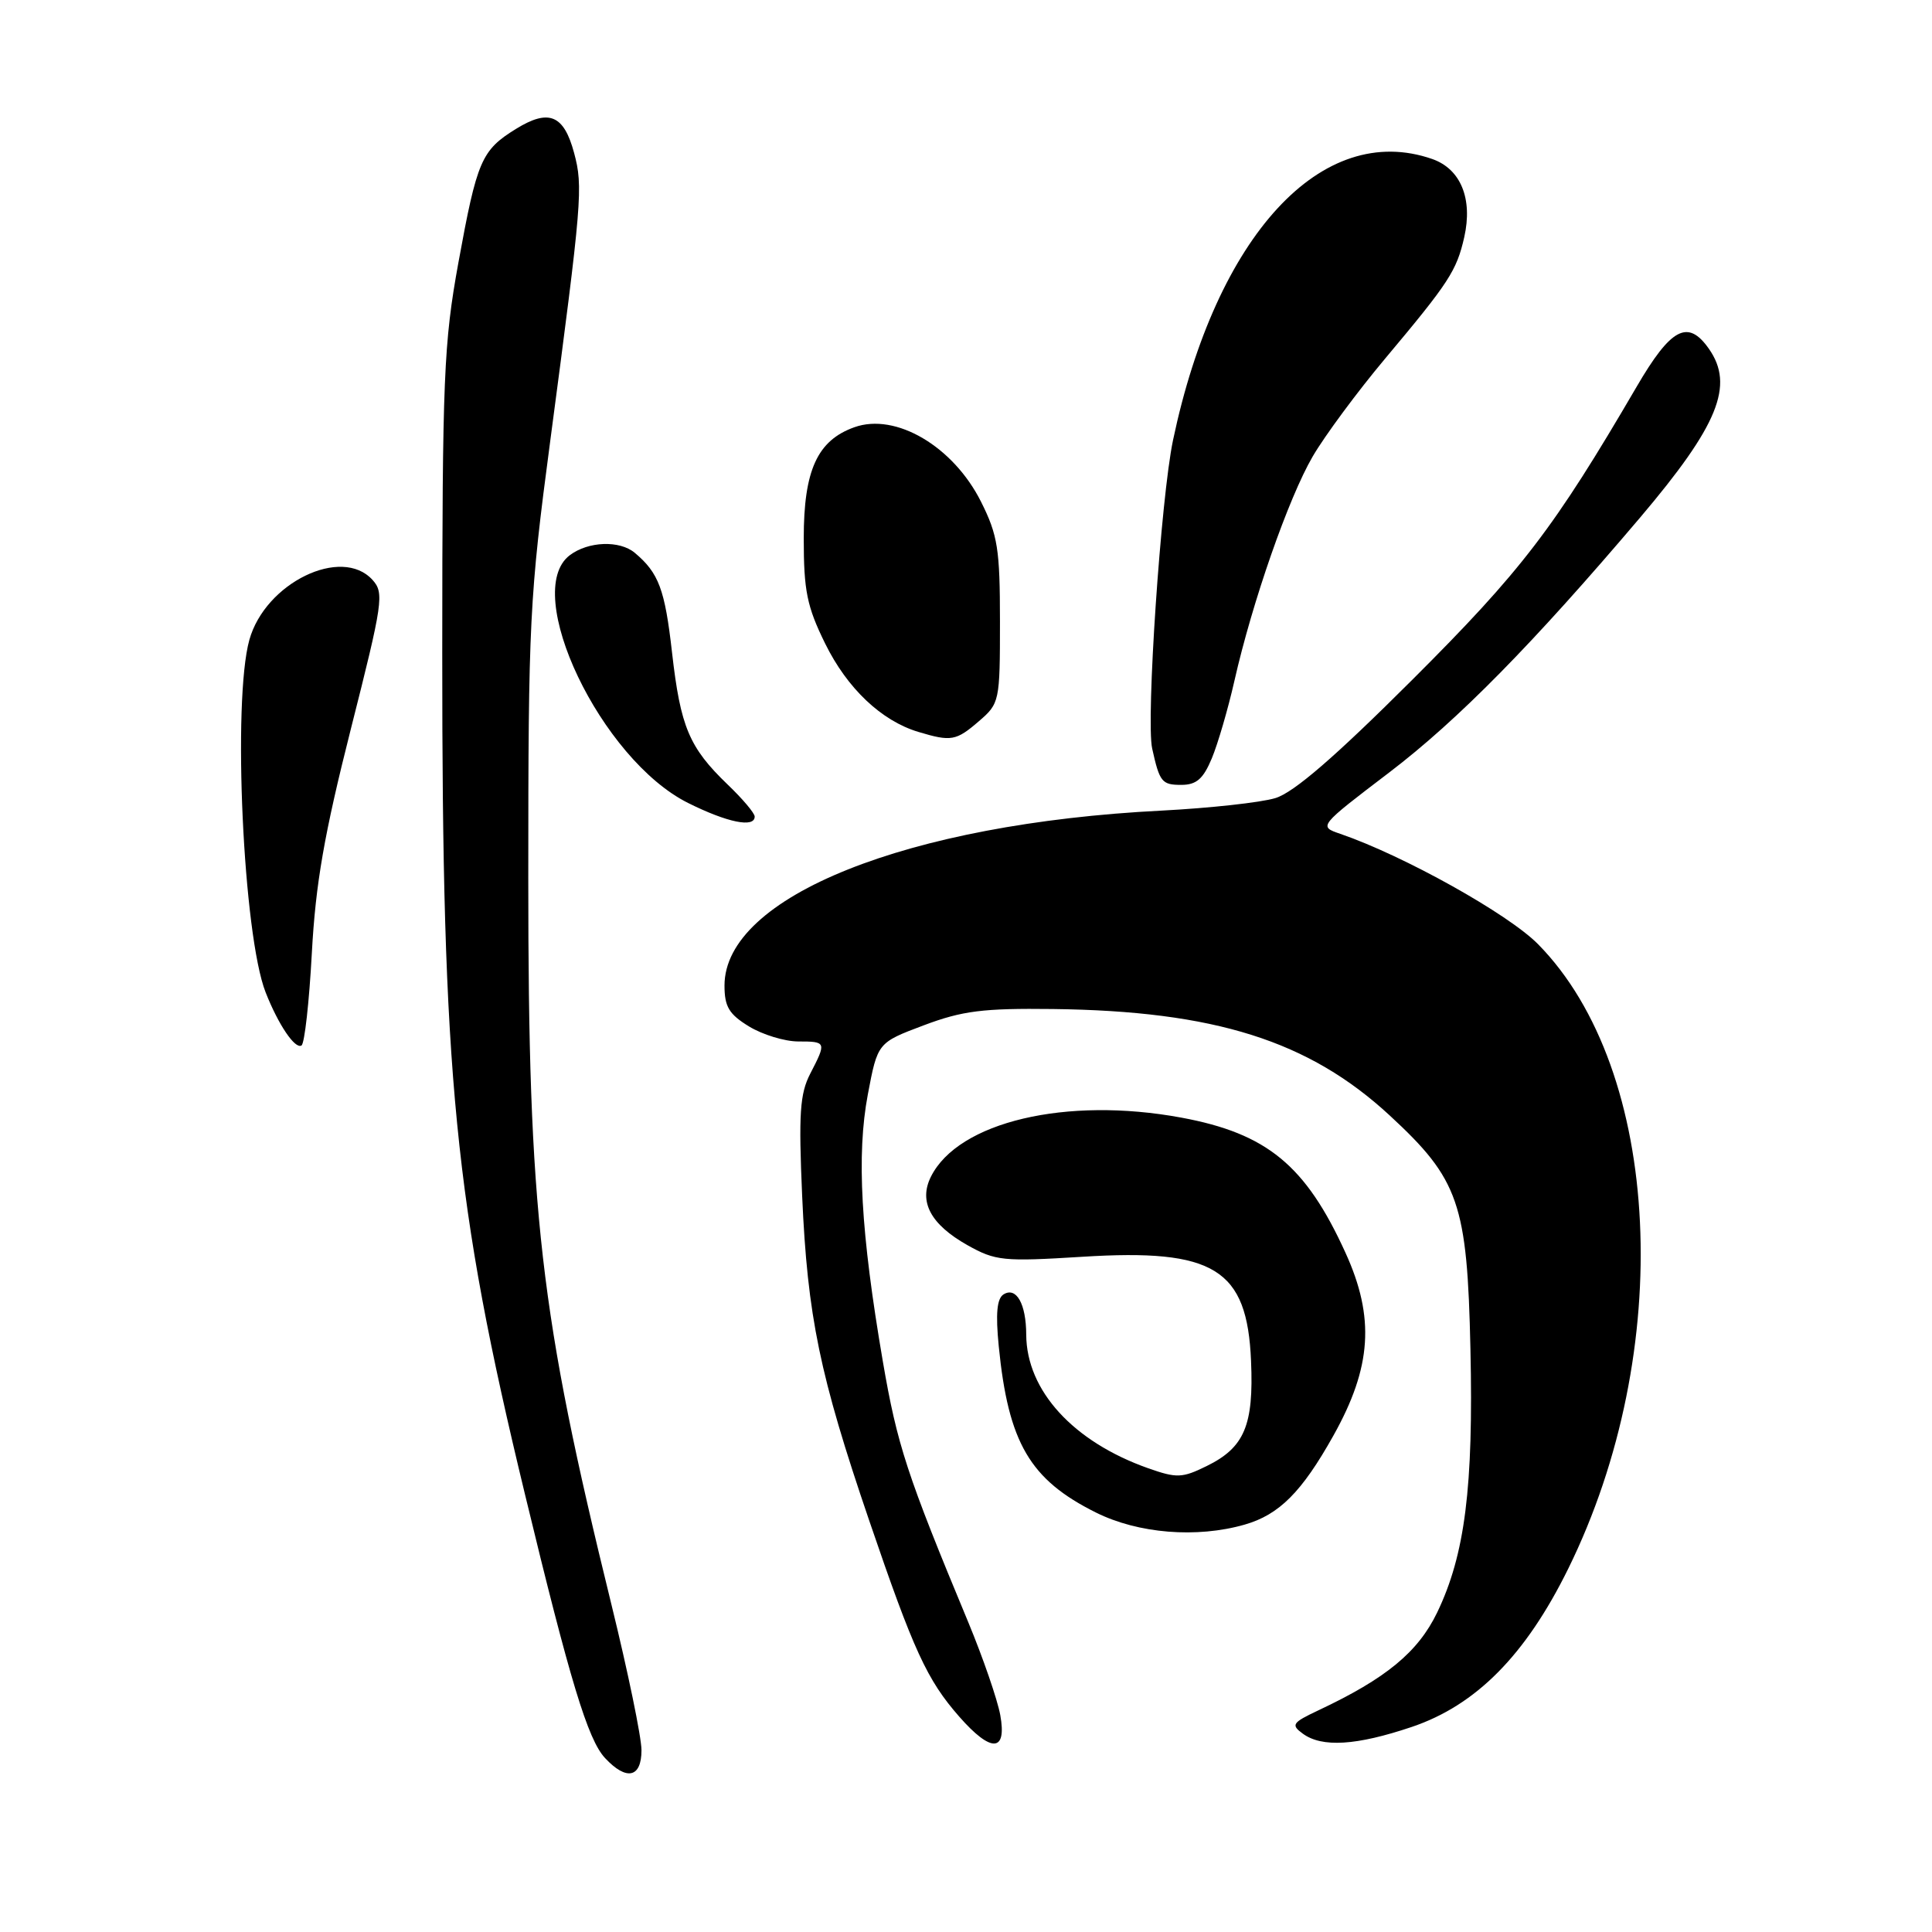 <?xml version="1.0" encoding="UTF-8" standalone="no"?>
<!DOCTYPE svg PUBLIC "-//W3C//DTD SVG 1.1//EN" "http://www.w3.org/Graphics/SVG/1.1/DTD/svg11.dtd" >
<svg xmlns="http://www.w3.org/2000/svg" xmlns:xlink="http://www.w3.org/1999/xlink" version="1.1" viewBox="0 0 256 256">
 <g >
 <path fill="currentColor"
d=" M 85.00 231.91 C 85.00 230.20 83.21 221.54 81.03 212.66 C 71.51 173.89 70.00 160.75 70.00 116.45 C 70.00 82.28 70.16 79.17 72.91 58.42 C 77.13 26.57 77.28 24.76 76.07 20.26 C 74.71 15.21 72.73 14.39 68.37 17.08 C 63.79 19.91 63.21 21.25 60.74 34.80 C 58.80 45.47 58.61 50.00 58.60 86.50 C 58.58 142.71 60.22 159.38 69.56 198.00 C 75.54 222.75 77.89 230.51 80.17 232.95 C 83.01 236.00 85.00 235.57 85.00 231.91 Z  M 132.54 227.25 C 132.16 225.19 130.26 219.68 128.32 215.00 C 120.17 195.42 118.88 191.47 116.98 180.39 C 114.05 163.27 113.48 153.05 114.99 145.03 C 116.29 138.16 116.29 138.16 122.40 135.86 C 127.53 133.93 130.25 133.59 139.50 133.70 C 160.96 133.96 173.43 137.90 184.14 147.80 C 193.32 156.28 194.42 159.46 194.84 178.75 C 195.25 197.08 194.12 206.00 190.43 213.67 C 187.89 218.92 183.66 222.41 174.69 226.63 C 171.22 228.27 171.03 228.55 172.63 229.72 C 175.17 231.58 179.73 231.30 187.06 228.83 C 195.59 225.95 202.15 219.32 207.79 207.88 C 222.03 178.97 220.24 141.81 203.81 125.12 C 199.87 121.11 185.99 113.37 177.60 110.49 C 174.70 109.50 174.70 109.50 184.10 102.34 C 193.19 95.41 203.09 85.35 217.34 68.56 C 227.68 56.36 229.84 51.07 226.44 46.22 C 223.66 42.25 221.42 43.43 216.86 51.25 C 205.89 70.04 201.63 75.61 187.12 90.09 C 176.91 100.28 171.44 105.01 169.00 105.75 C 167.07 106.34 160.28 107.08 153.91 107.41 C 120.24 109.11 96.00 118.81 96.00 130.59 C 96.00 133.40 96.60 134.39 99.25 136.01 C 101.04 137.10 103.96 137.99 105.75 138.00 C 109.51 138.00 109.53 138.07 107.36 142.27 C 105.99 144.93 105.81 147.57 106.29 158.47 C 107.00 174.45 108.60 182.21 115.18 201.50 C 121.07 218.76 122.83 222.59 127.11 227.47 C 131.34 232.29 133.44 232.20 132.54 227.25 Z  M 164.92 202.02 C 169.50 200.71 172.50 197.70 176.68 190.23 C 181.76 181.16 182.20 174.58 178.28 165.99 C 173.01 154.41 167.88 150.19 156.53 148.09 C 141.29 145.27 126.98 148.65 123.35 155.92 C 121.70 159.23 123.31 162.24 128.19 164.99 C 131.92 167.08 132.92 167.18 143.41 166.53 C 160.91 165.43 165.26 168.12 165.77 180.34 C 166.14 188.87 164.89 191.81 159.89 194.26 C 156.64 195.86 155.92 195.88 152.14 194.55 C 142.21 191.04 136.02 184.26 135.98 176.85 C 135.97 172.77 134.67 170.47 132.98 171.51 C 132.10 172.06 131.91 174.04 132.34 178.39 C 133.61 191.18 136.46 196.06 145.22 200.42 C 150.81 203.21 158.58 203.84 164.92 202.02 Z  M 41.32 126.29 C 41.82 117.08 42.95 110.58 46.49 96.59 C 50.75 79.78 50.92 78.57 49.36 76.84 C 45.26 72.31 35.14 77.24 33.04 84.79 C 30.79 92.89 32.22 123.94 35.20 131.50 C 36.88 135.78 39.10 139.06 39.95 138.53 C 40.36 138.28 40.97 132.77 41.32 126.29 Z  M 100.00 108.20 C 100.00 107.75 98.39 105.84 96.41 103.95 C 91.32 99.05 90.17 96.33 89.05 86.48 C 88.10 78.08 87.29 75.92 84.11 73.25 C 82.10 71.57 77.95 71.72 75.50 73.57 C 69.04 78.46 79.63 100.65 91.18 106.40 C 96.37 108.99 100.00 109.73 100.00 108.20 Z  M 160.57 100.49 C 161.37 98.57 162.72 93.95 163.56 90.24 C 165.93 79.76 170.73 66.00 173.93 60.50 C 175.53 57.75 179.86 51.90 183.55 47.50 C 192.00 37.43 193.01 35.88 194.02 31.43 C 195.17 26.33 193.55 22.39 189.78 21.07 C 175.17 15.98 161.14 31.21 155.43 58.33 C 153.83 65.95 151.83 95.43 152.67 99.19 C 153.65 103.62 153.95 104.00 156.52 104.00 C 158.53 104.00 159.43 103.22 160.57 100.49 Z  M 129.69 95.58 C 132.45 93.21 132.50 92.97 132.50 82.33 C 132.50 72.78 132.21 70.91 130.00 66.50 C 126.32 59.15 118.69 54.65 113.21 56.61 C 108.30 58.36 106.50 62.31 106.50 71.33 C 106.50 78.27 106.92 80.36 109.33 85.26 C 112.25 91.21 116.79 95.51 121.68 96.98 C 126.03 98.29 126.69 98.17 129.69 95.58 Z "/>
</g>
</svg>